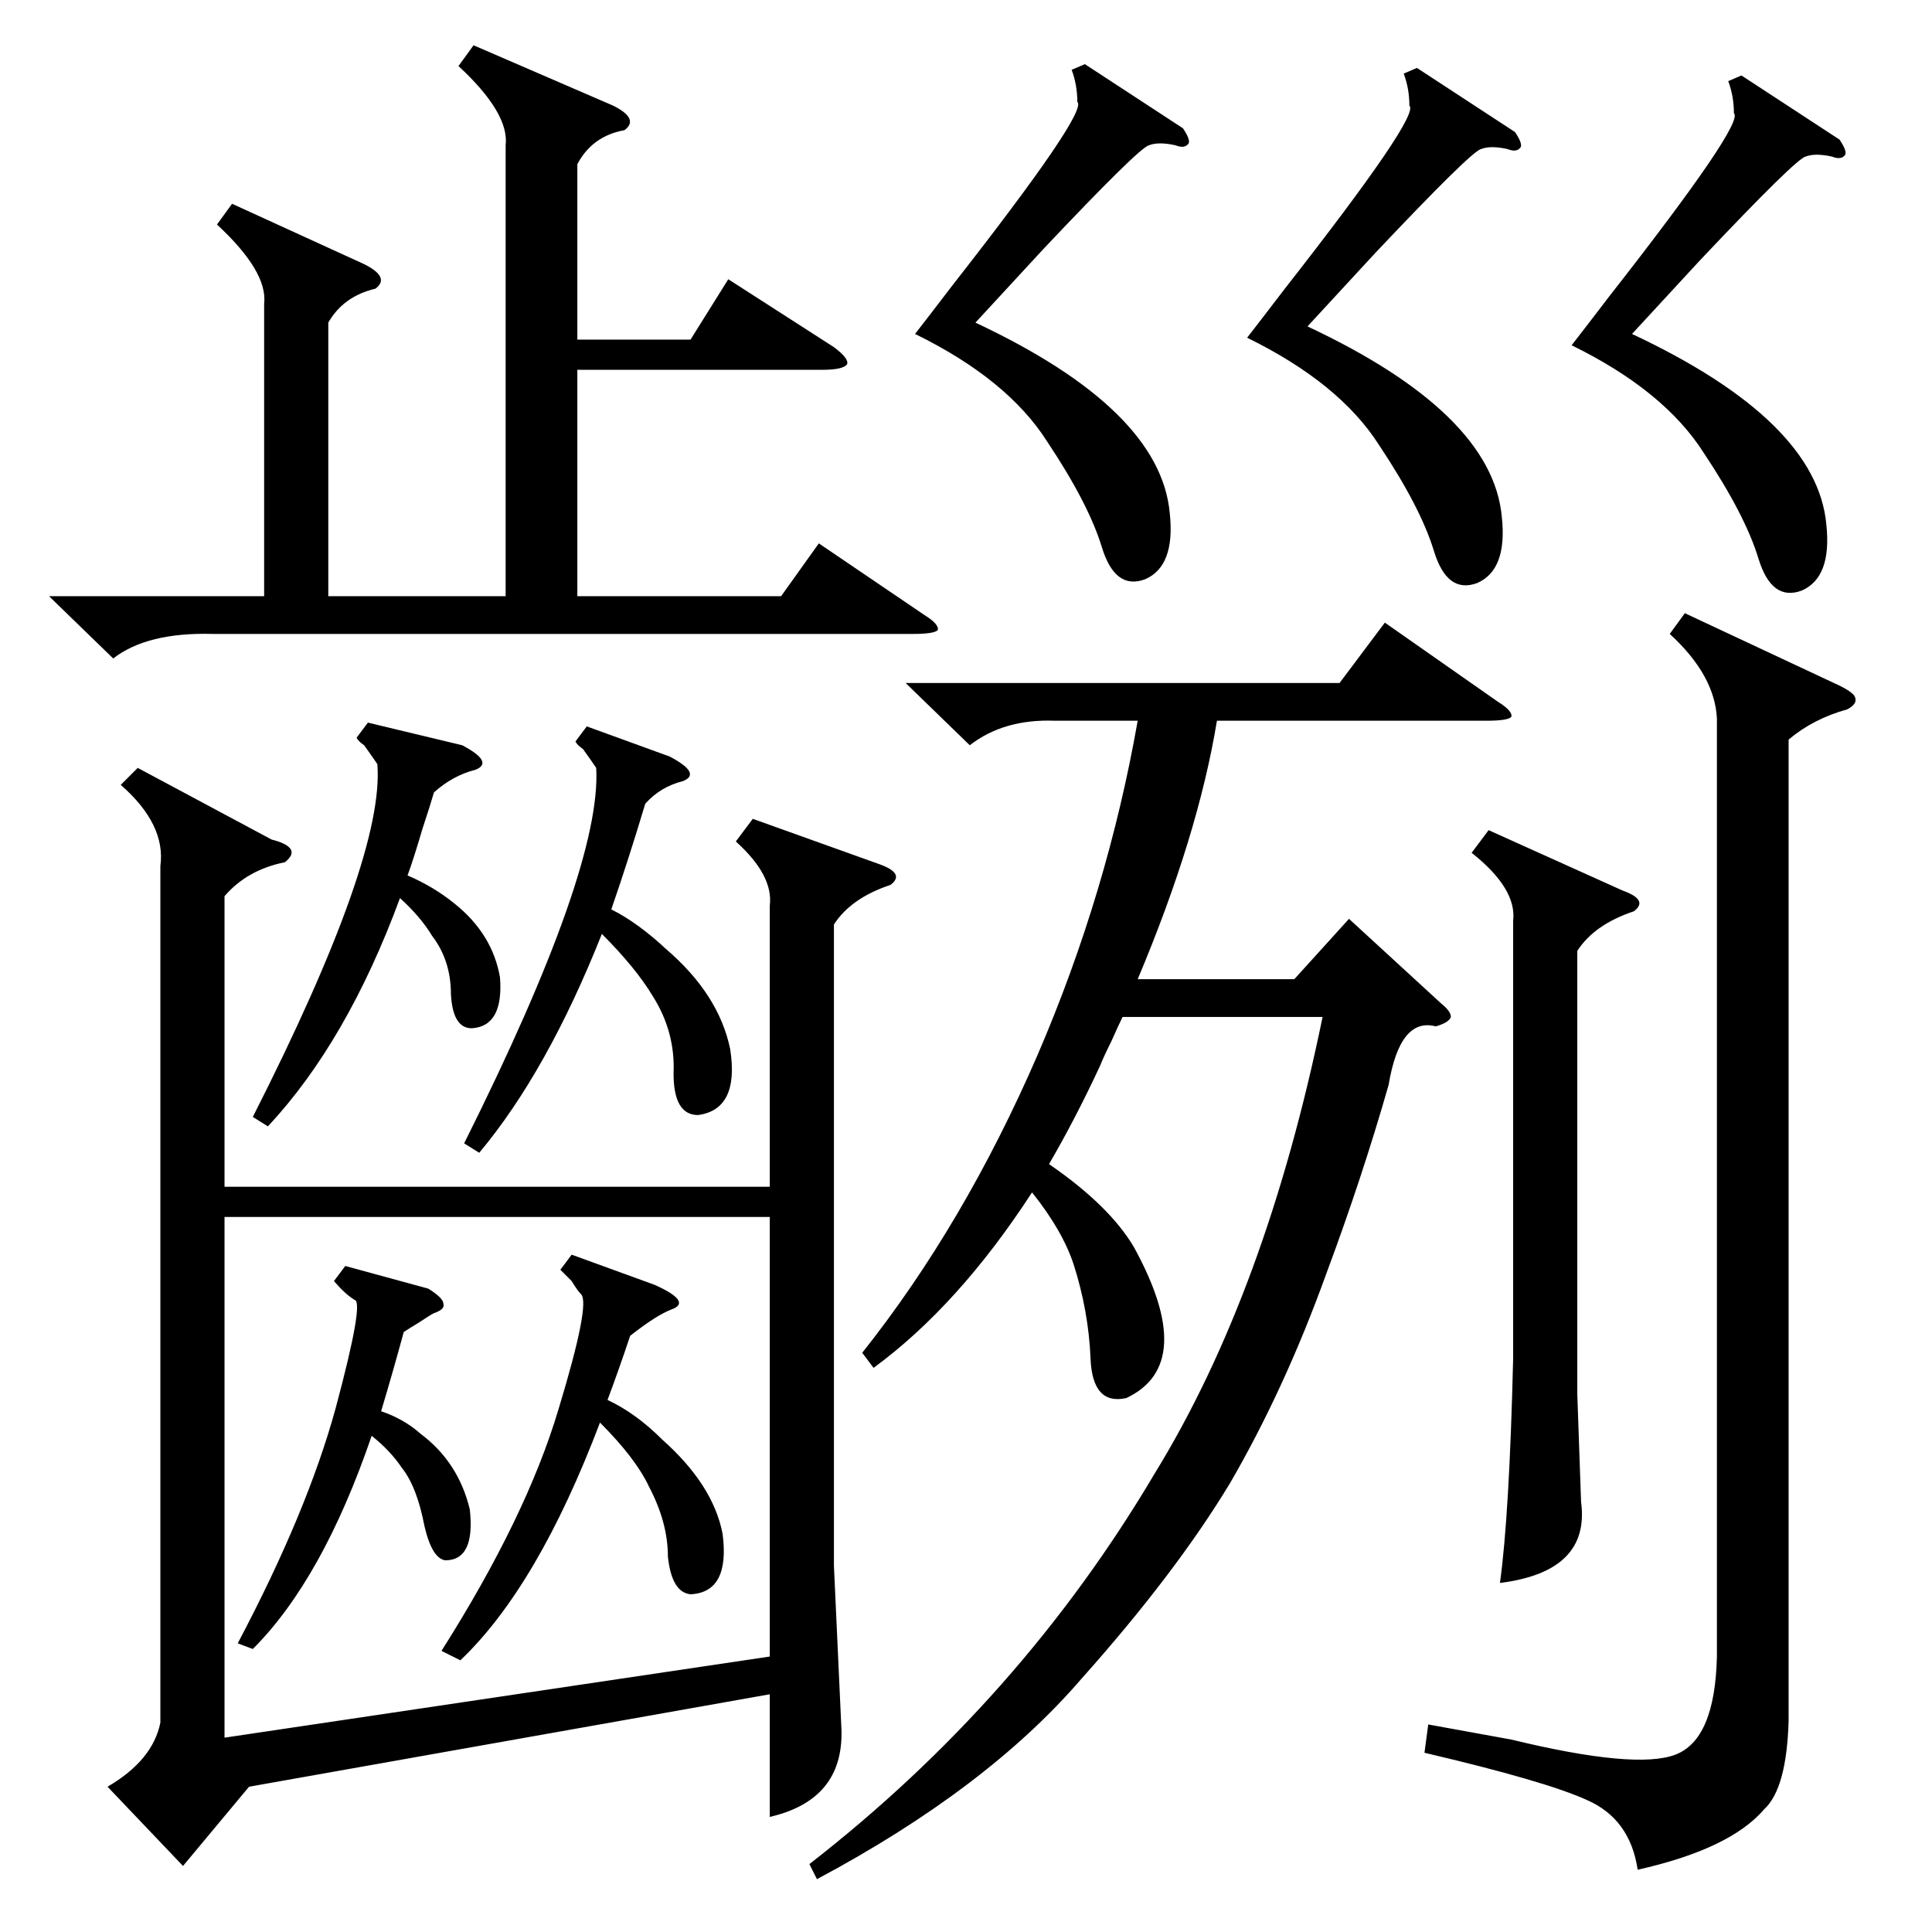 <?xml version="1.0" standalone="no"?>
<!DOCTYPE svg PUBLIC "-//W3C//DTD SVG 1.1//EN" "http://www.w3.org/Graphics/SVG/1.1/DTD/svg11.dtd" >
<svg xmlns="http://www.w3.org/2000/svg" xmlns:xlink="http://www.w3.org/1999/xlink" version="1.1" viewBox="0 -205 1024 1024">
  <g transform="matrix(1 0 0 -1 0 819)">
   <path fill="currentColor"
d="M85 565q3 22 -21 43l9 9l71 -38q8 -2 10 -5t-3 -7q-20 -4 -32 -18v-154h289v149q2 16 -18 34l9 12l67 -24q14 -5 6 -11q-21 -7 -30 -21v-340l4 -87q1 -37 -38 -46v65l-276 -49l-35 -42l-40 42q24 14 28 34v454zM408 379h-289v-276l289 43v233zM761 480q-19 5 -25 -31
q-14 -49 -33 -100q-22 -61 -51 -111q-29 -48 -79 -104q-50 -58 -140 -106l-4 8q112 87 183 207q59 96 89 242h-106q-2 -4 -6 -13q-4 -8 -6 -13q-13 -28 -27 -52q32 -22 45 -44q34 -62 -4 -80q-18 -4 -19 21t-9 50q-6 18 -22 38q-39 -60 -84 -93l-6 8q54 68 93 158
q37 86 53 177h-44q-27 1 -45 -13l-34 33h230l24 32l60 -42q8 -5 7 -8q-2 -2 -13 -2h-143q-10 -61 -42 -137h83l29 32l49 -45q5 -4 5 -7q-1 -3 -8 -5zM251 1000l74 -32q14 -7 6 -13q-17 -3 -25 -18v-93h60l20 32l56 -36q8 -6 7 -9q-2 -3 -13 -3h-130v-120h108l20 28l56 -38
q8 -5 7 -8q-2 -2 -13 -2h-371q-35 1 -53 -13l-34 33h114v155q2 17 -25 42l8 11l70 -32q14 -7 6 -13q-17 -4 -25 -18v-145h94v239q2 17 -25 42zM910 643q-1 23 -25 45l8 11l79 -37q9 -4 11 -7q2 -4 -4 -7q-18 -5 -31 -16v-520q-1 -36 -13 -47q-18 -21 -67 -32q-4 27 -27 37
q-22 10 -86 25l2 15l44 -8q66 -16 87 -8t22 52v497zM789 584l71 -32q14 -5 6 -11q-21 -7 -30 -21v-235l2 -57q5 -37 -43 -43q5 36 7 119v232q2 17 -22 36zM575 990l52 -34q4 -6 3 -8q-2 -3 -7 -1q-9 2 -14 0q-5 -1 -56 -55l-36 -39q98 -46 103 -101q3 -28 -13 -35
q-16 -6 -23 17t-29 56q-21 33 -70 57q7 9 20 26q72 92 66 97q0 9 -3 17zM923 984l52 -34q4 -6 3 -8q-2 -3 -7 -1q-9 2 -14 0q-5 -1 -56 -55l-36 -39q98 -46 103 -101q3 -28 -13 -35q-16 -6 -23 17t-29 56q-21 33 -70 57q7 9 20 26q72 92 66 97q0 9 -3 17zM751 988l52 -34
q4 -6 3 -8q-2 -3 -7 -1q-9 2 -14 0q-5 -1 -56 -55l-36 -39q98 -46 103 -101q3 -28 -13 -35q-16 -6 -23 17t-29 56q-21 33 -70 57q7 9 20 26q72 92 66 97q0 9 -3 17zM311 639l44 -16q17 -9 7 -13q-12 -3 -20 -12q-9 -30 -18 -56q14 -7 29 -21q28 -24 34 -53q5 -32 -17 -35
q-13 0 -13 22q1 22 -11 41q-9 15 -27 33q-29 -73 -65 -116l-8 5q73 146 70 199q-2 3 -7 10q-3 2 -4 4zM303 359l44 -16q20 -9 9 -13q-8 -3 -22 -14q-6 -18 -12 -34q15 -7 29 -21q27 -24 32 -50q4 -31 -17 -32q-10 1 -12 20q0 18 -10 37q-7 15 -26 34q-33 -87 -74 -126l-10 5
q45 71 62 128q17 56 12 61q-2 2 -5 7l-6 6zM195 641l50 -12q17 -9 7 -13q-12 -3 -22 -12q-2 -7 -6 -19q-5 -17 -8 -25q14 -6 25 -15q20 -16 24 -39q2 -26 -15 -27q-10 0 -11 18q0 18 -10 31q-6 10 -17 20q-28 -76 -70 -121l-8 5q70 138 66 187q-2 3 -7 10q-3 2 -4 4z
M183 353l44 -12q8 -5 8 -8q1 -3 -5 -5q-2 -1 -8 -5q-5 -3 -8 -5q-6 -22 -12 -42q12 -4 21 -12q20 -15 26 -40q3 -27 -13 -27q-7 1 -11 18q-4 21 -12 31q-6 9 -16 17q-26 -76 -63 -113l-8 3q37 70 52 125q15 56 10 57q-5 3 -11 10z" />
  </g>

</svg>

